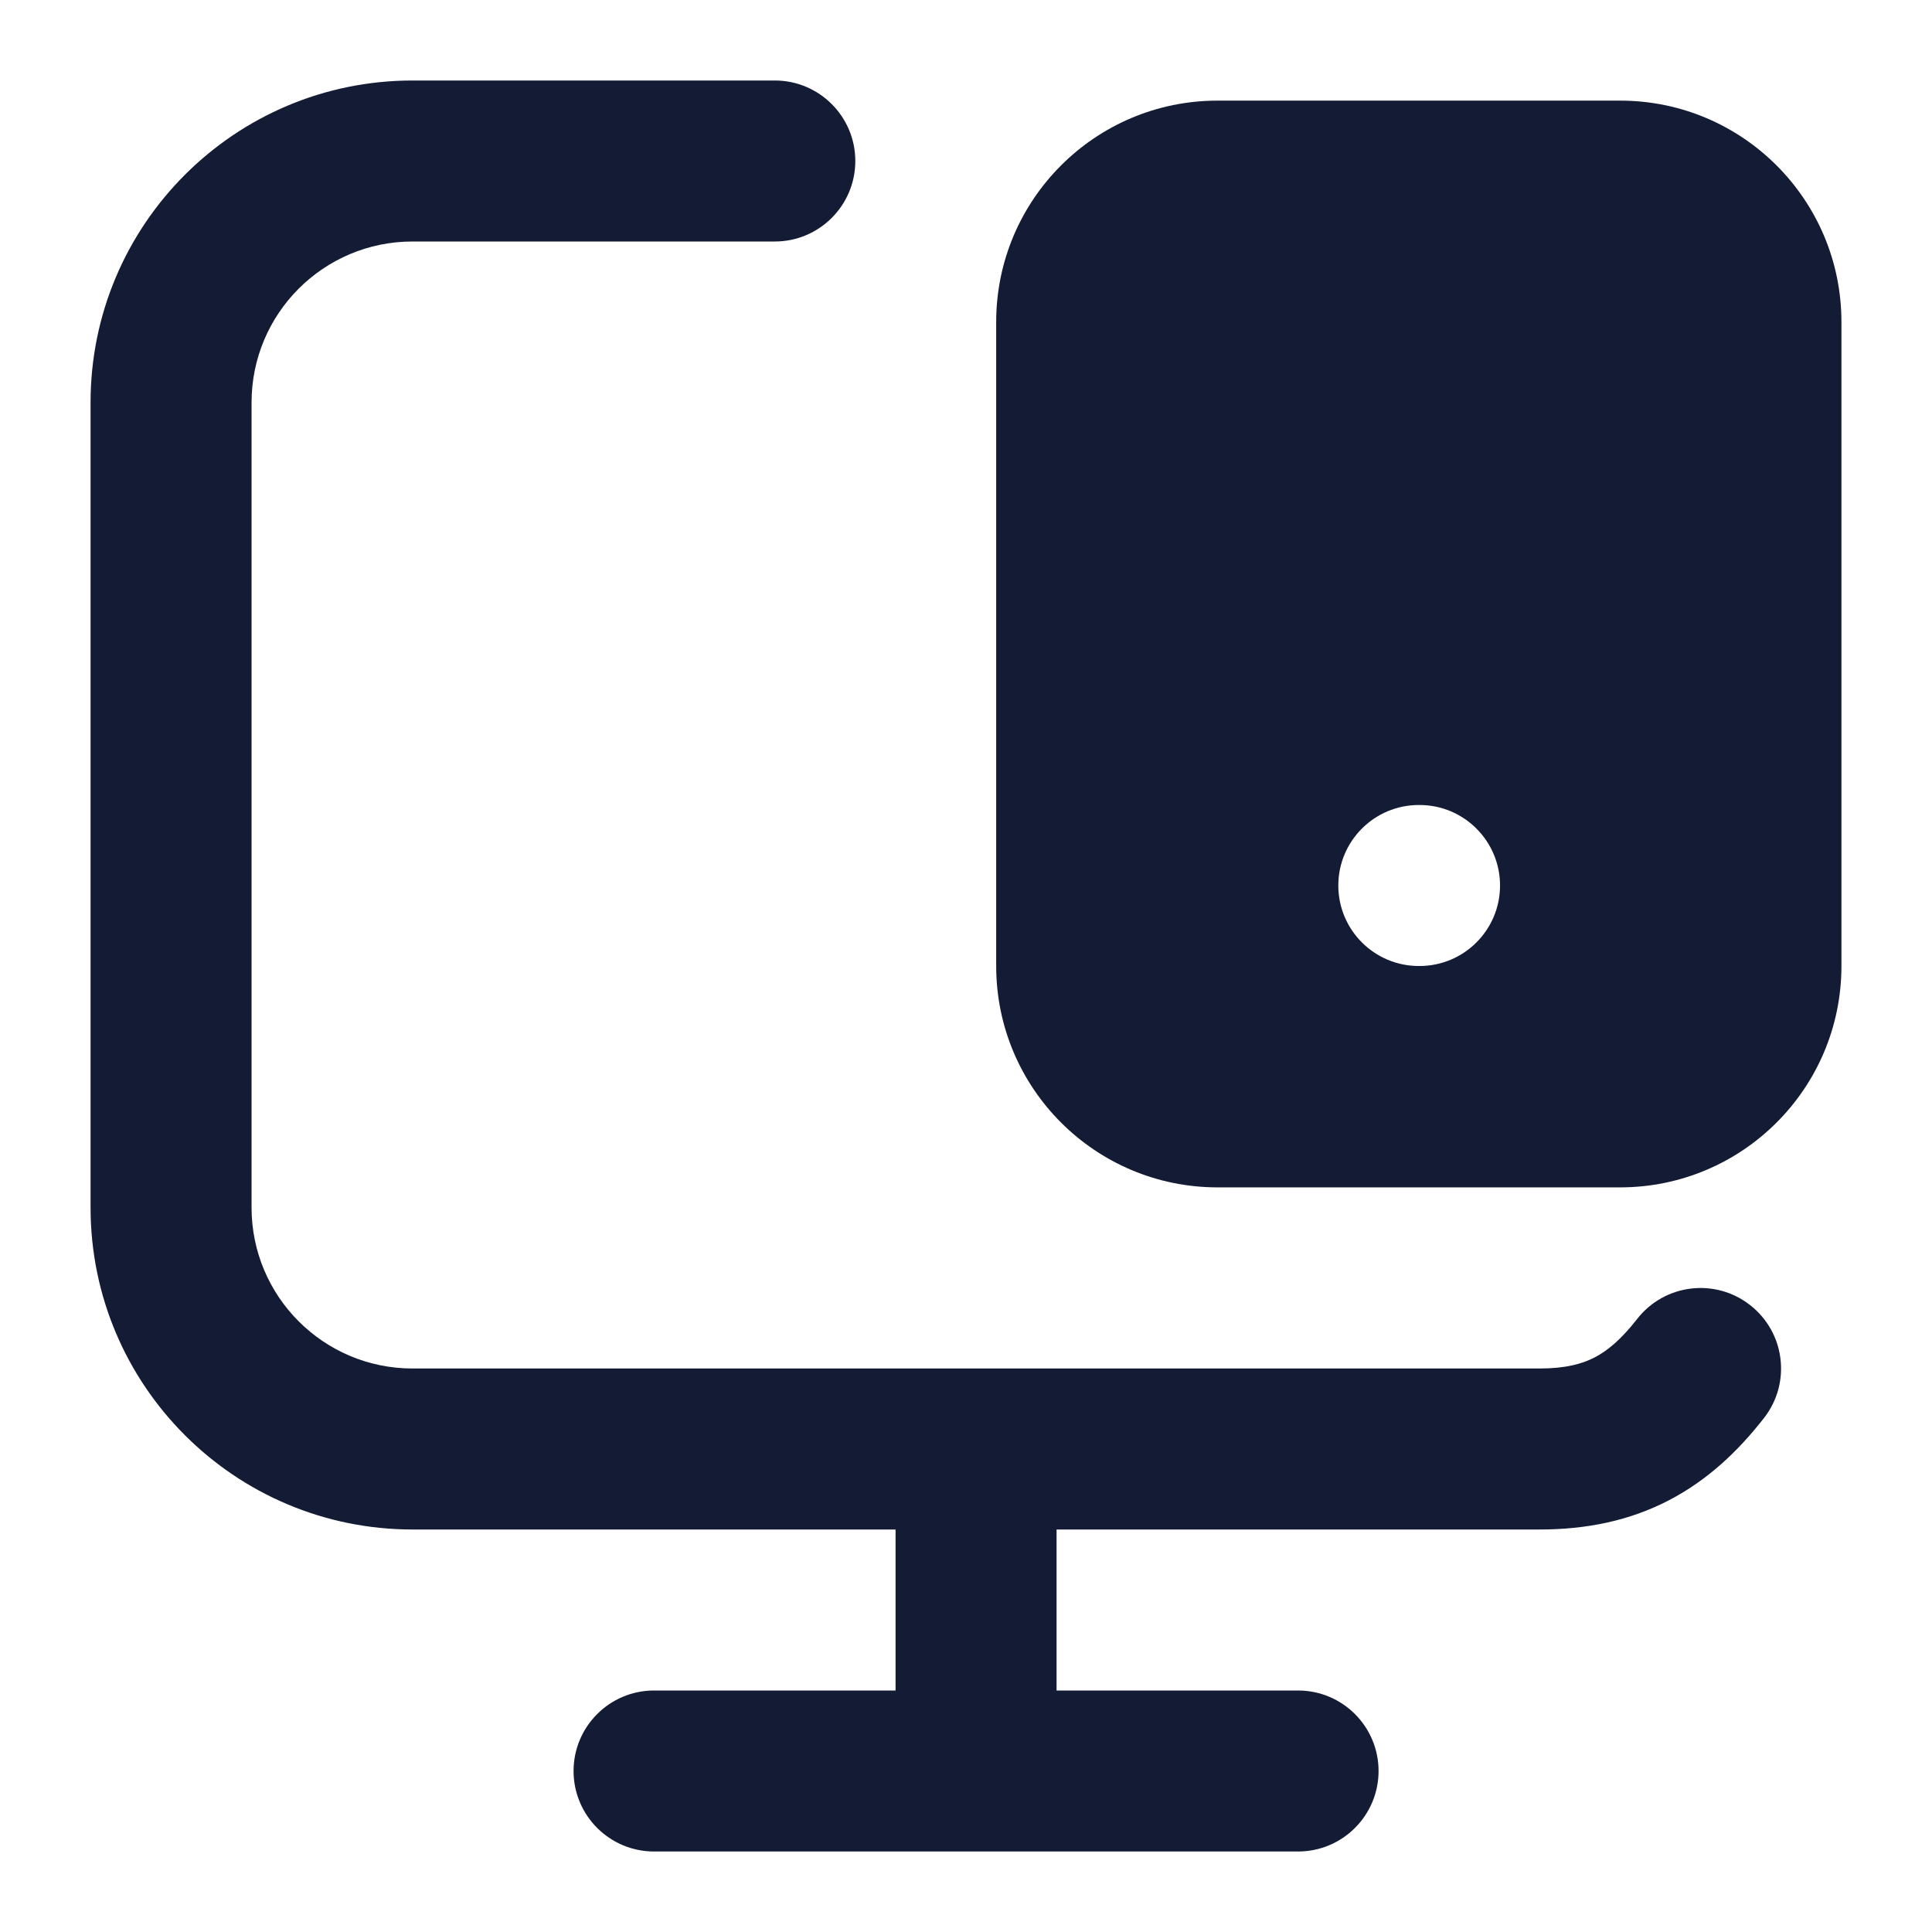 <svg width="24" height="24" viewBox="0 0 24 24" fill="none" xmlns="http://www.w3.org/2000/svg">
<path fill-rule="evenodd" clip-rule="evenodd" d="M5.125 3C4.02 3 3.125 3.895 3.125 5V15C3.125 16.105 4.02 17 5.125 17H19.125C19.45 17 19.656 16.942 19.81 16.862C19.968 16.78 20.136 16.642 20.337 16.385C20.677 15.949 21.305 15.872 21.74 16.212C22.176 16.552 22.253 17.18 21.913 17.615C21.593 18.025 21.215 18.386 20.73 18.638C20.24 18.892 19.706 19 19.125 19H5.125C2.916 19 1.125 17.209 1.125 15V5C1.125 2.791 2.916 1 5.125 1H9.625C10.177 1 10.625 1.448 10.625 2C10.625 2.552 10.177 3 9.625 3H5.125Z" fill="#141B34"/>
<path fill-rule="evenodd" clip-rule="evenodd" d="M12.125 18C12.677 18 13.125 18.448 13.125 19V21H16.125C16.677 21 17.125 21.448 17.125 22C17.125 22.552 16.677 23 16.125 23H8.125C7.573 23 7.125 22.552 7.125 22C7.125 21.448 7.573 21 8.125 21H11.125V19C11.125 18.448 11.573 18 12.125 18Z" fill="#141B34"/>
<path fill-rule="evenodd" clip-rule="evenodd" d="M15.125 1.25C13.606 1.25 12.375 2.481 12.375 4V12C12.375 13.519 13.606 14.75 15.125 14.75H20.125C21.644 14.75 22.875 13.519 22.875 12V4C22.875 2.481 21.644 1.25 20.125 1.25H15.125ZM17.625 10C17.073 10 16.625 10.448 16.625 11C16.625 11.552 17.073 12 17.625 12H17.634C18.186 12 18.634 11.552 18.634 11C18.634 10.448 18.186 10 17.634 10H17.625Z" fill="#141B34"/>
</svg>
